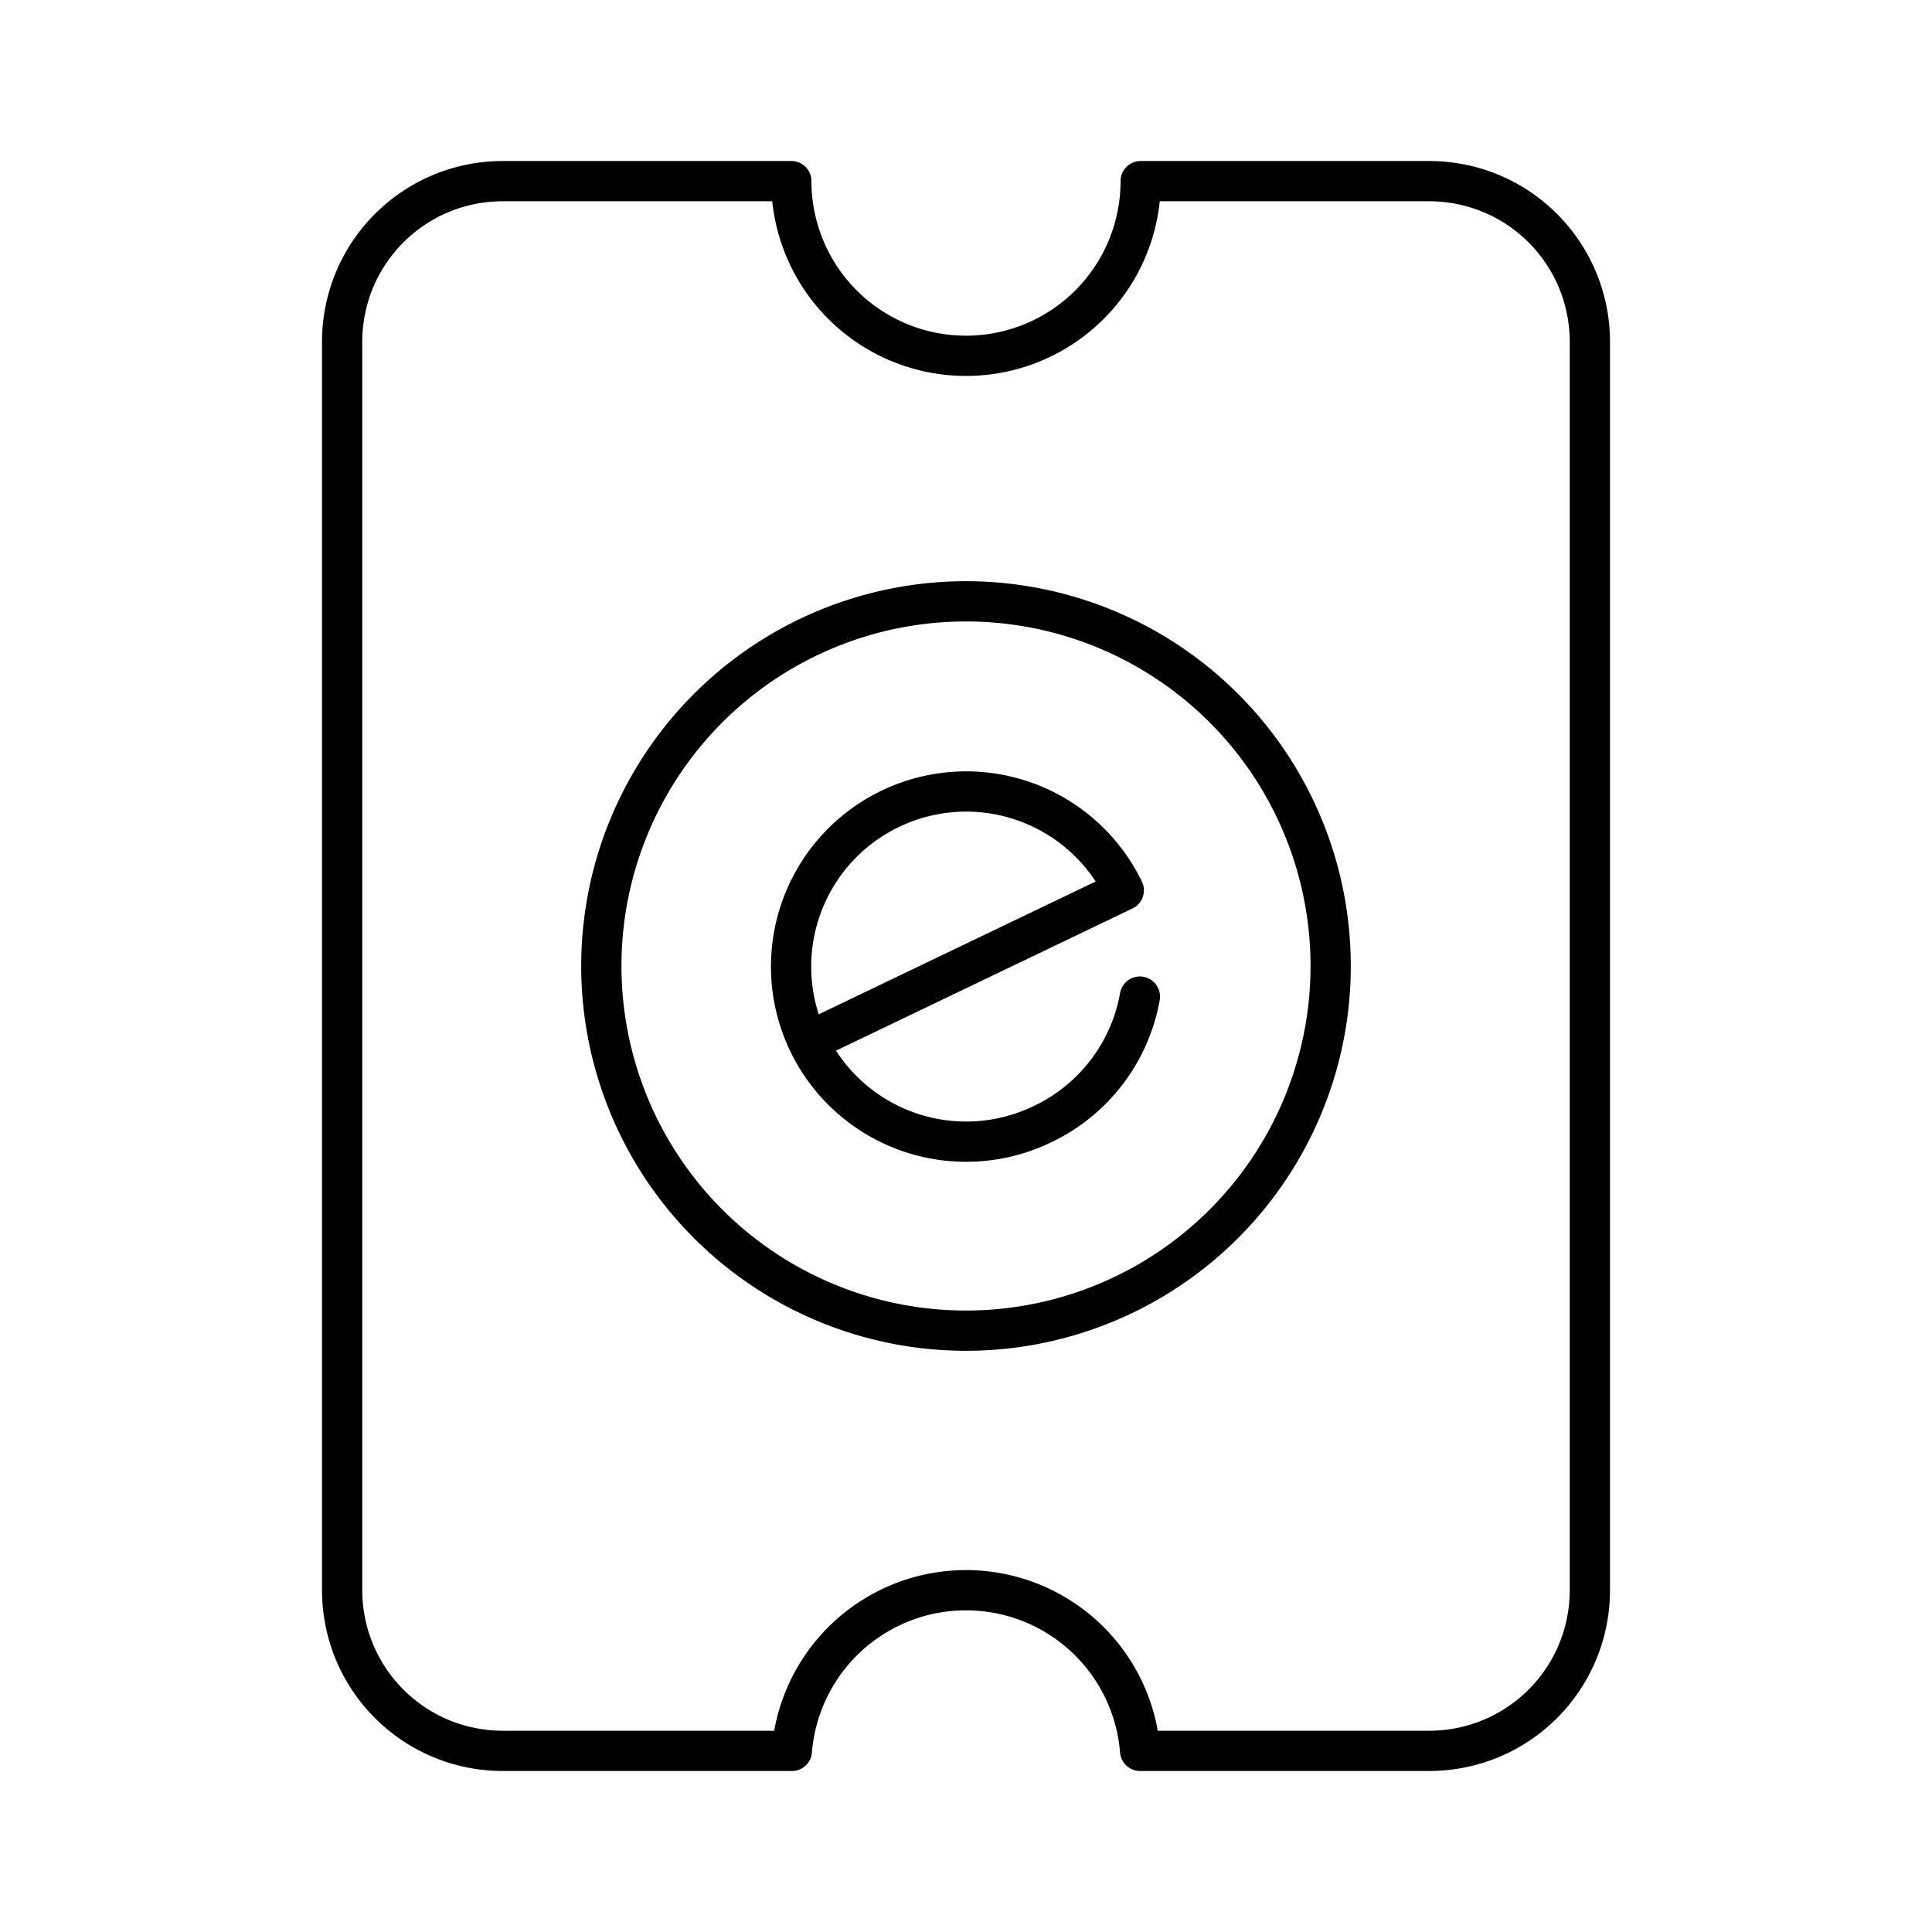 <svg xmlns="http://www.w3.org/2000/svg" xmlns:xlink="http://www.w3.org/1999/xlink" width="48" height="48" viewBox="0 0 48 48"><path fill="none" stroke="currentColor" stroke-linecap="round" stroke-linejoin="round" d="m20.08 25.88l7.84-3.76a4.35 4.35 0 1 0-2.021 5.81l.021-.01a4.35 4.35 0 0 0 2.4-3.16"/><path fill="none" stroke="currentColor" stroke-linecap="round" stroke-linejoin="round" d="M24 33.06a9.06 9.06 0 1 1 0-18.12a9.06 9.06 0 0 1 0 18.12"/><path fill="none" stroke="currentColor" stroke-linecap="round" stroke-linejoin="round" d="M12.5 4.5c-2.216 0-4 1.784-4 4v31c0 2.216 1.784 4 4 4h7.174a4.34 4.34 0 0 1 8.652 0H35.5c2.216 0 4-1.784 4-4v-31c0-2.216-1.784-4-4-4h-7.16a4.34 4.34 0 0 1-8.68 0z"/></svg>
